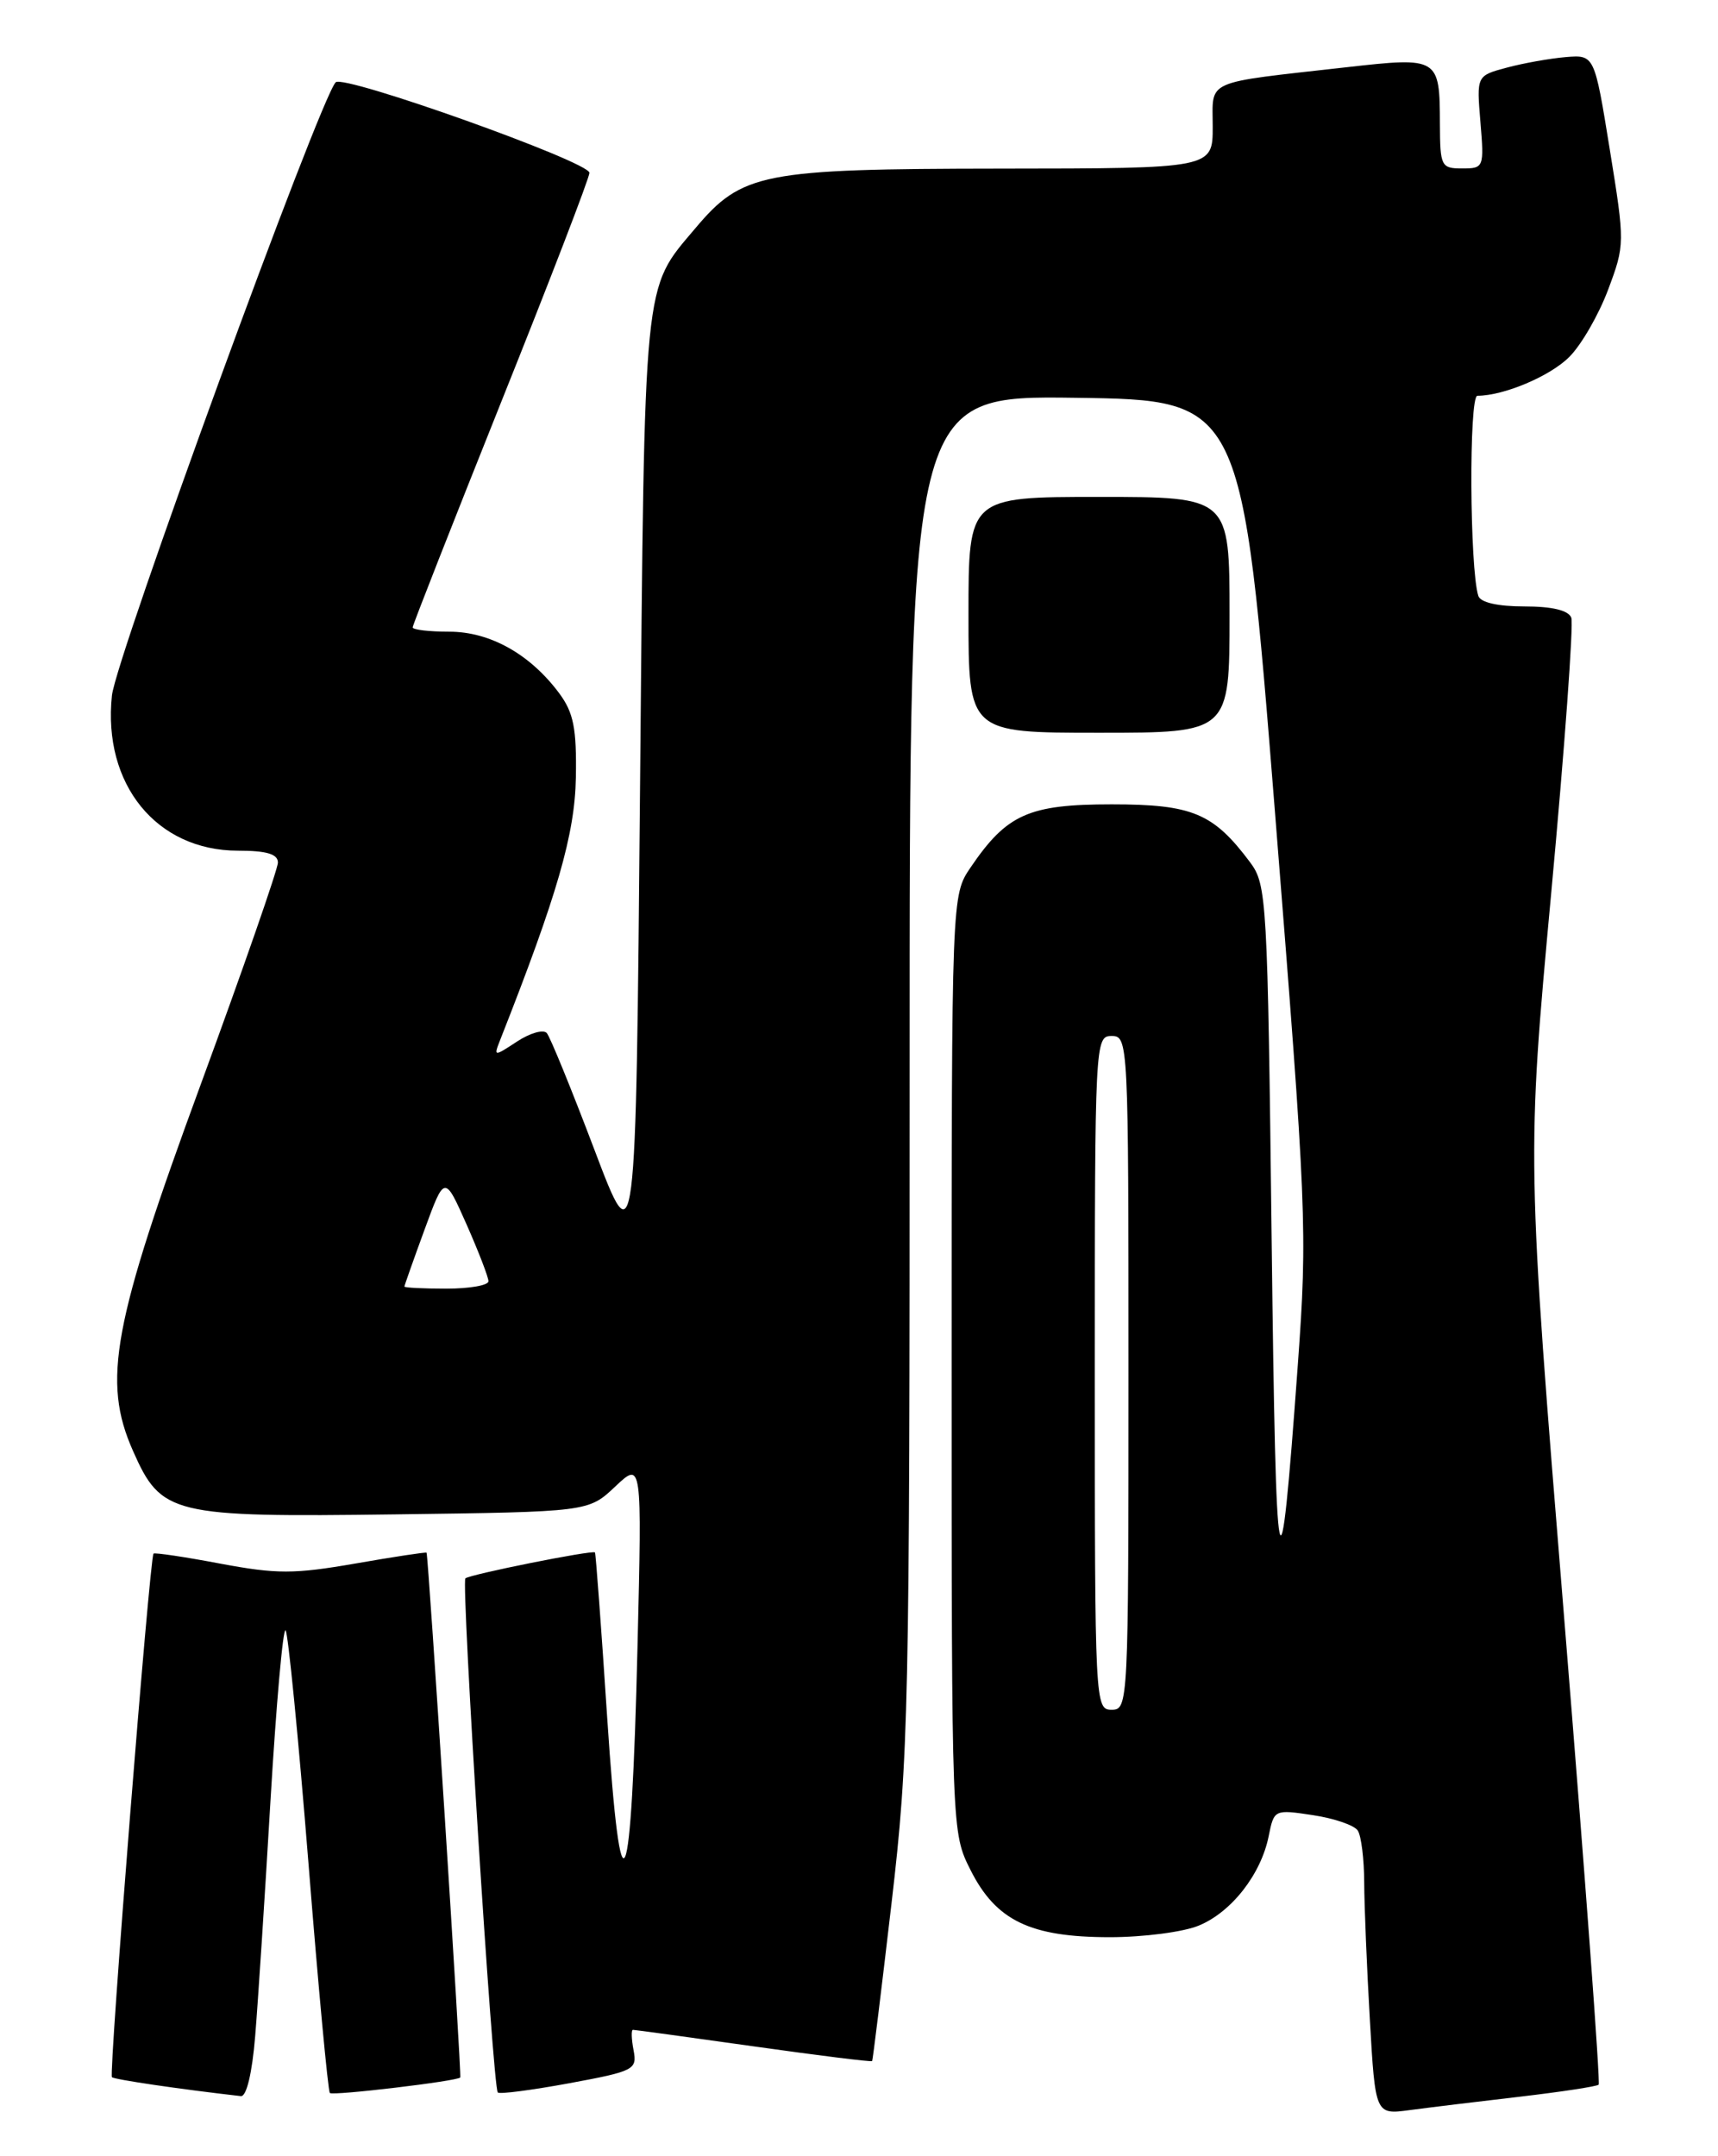 <?xml version="1.0" encoding="UTF-8" standalone="no"?>
<!DOCTYPE svg PUBLIC "-//W3C//DTD SVG 1.1//EN" "http://www.w3.org/Graphics/SVG/1.1/DTD/svg11.dtd" >
<svg xmlns="http://www.w3.org/2000/svg" xmlns:xlink="http://www.w3.org/1999/xlink" version="1.1" viewBox="0 0 204 256">
 <g >
 <path fill="currentColor"
d=" M 180.47 248.94 C 185.41 248.36 189.62 247.72 189.83 247.51 C 190.04 247.30 188.20 222.46 185.75 192.31 C 181.29 137.50 181.29 137.50 184.19 106.09 C 185.79 88.82 186.86 74.08 186.58 73.34 C 186.24 72.46 184.31 72.00 181.00 72.00 C 177.83 72.00 175.79 71.53 175.54 70.75 C 174.51 67.54 174.41 47.00 175.43 46.99 C 178.58 46.98 184.07 44.66 186.34 42.38 C 187.77 40.96 189.84 37.36 190.95 34.40 C 192.95 29.06 192.95 28.87 191.15 17.75 C 189.33 6.50 189.33 6.50 185.91 6.78 C 184.04 6.94 180.89 7.50 178.92 8.03 C 175.33 8.99 175.33 8.99 175.79 14.49 C 176.24 19.89 176.19 20.00 173.62 20.00 C 171.13 20.00 171.00 19.75 170.98 14.75 C 170.96 6.82 170.85 6.75 159.92 7.98 C 142.75 9.92 144.00 9.36 144.00 15.05 C 144.00 20.00 144.00 20.00 118.75 20.02 C 90.48 20.05 88.12 20.51 82.56 27.11 C 76.33 34.49 76.55 32.31 76.00 93.50 C 75.50 149.50 75.50 149.50 70.58 136.50 C 67.87 129.35 65.33 123.12 64.93 122.66 C 64.54 122.19 62.95 122.64 61.41 123.65 C 58.64 125.47 58.61 125.46 59.38 123.50 C 66.19 106.23 68.26 99.04 68.38 92.32 C 68.48 86.48 68.11 84.62 66.41 82.32 C 62.96 77.68 58.20 75.00 53.35 75.00 C 50.96 75.00 49.00 74.77 49.00 74.49 C 49.00 74.22 53.73 62.19 59.50 47.76 C 65.28 33.34 70.00 21.08 69.99 20.52 C 69.98 19.21 40.79 8.80 39.86 9.77 C 37.97 11.74 13.76 78.07 13.29 82.58 C 12.18 93.12 18.58 100.99 28.25 101.00 C 31.66 101.00 33.00 101.40 33.00 102.41 C 33.00 103.18 28.89 114.99 23.87 128.66 C 13.36 157.24 12.11 163.95 15.79 172.26 C 19.15 179.86 20.36 180.15 46.99 179.80 C 69.87 179.50 69.87 179.50 73.05 176.50 C 76.23 173.50 76.23 173.50 75.70 195.50 C 74.97 225.87 73.74 228.75 72.10 203.94 C 71.40 193.25 70.74 184.42 70.65 184.32 C 70.35 184.01 55.73 186.94 55.26 187.40 C 54.75 187.92 58.52 247.86 59.11 248.44 C 59.32 248.66 63.14 248.16 67.60 247.34 C 75.32 245.91 75.67 245.73 75.23 243.42 C 74.98 242.09 74.94 241.00 75.16 241.00 C 75.38 241.00 81.82 241.88 89.48 242.96 C 97.14 244.04 103.47 244.83 103.56 244.71 C 103.64 244.60 104.67 236.18 105.86 226.00 C 107.90 208.51 108.02 203.11 108.01 127.23 C 108.00 46.96 108.00 46.96 127.75 47.23 C 147.50 47.50 147.50 47.50 151.40 96.50 C 155.16 143.71 155.26 146.10 154.11 162.00 C 151.93 192.03 151.51 190.02 151.00 147.32 C 150.52 106.69 150.42 105.04 148.44 102.38 C 144.07 96.54 141.60 95.50 132.00 95.50 C 122.16 95.50 119.55 96.66 115.25 102.99 C 113.00 106.30 113.00 106.30 113.00 161.94 C 113.00 217.58 113.00 217.58 115.25 222.04 C 118.27 228.04 122.35 230.00 131.78 230.00 C 135.79 230.00 140.56 229.38 142.38 228.61 C 146.25 227.00 149.75 222.51 150.65 217.99 C 151.28 214.84 151.33 214.82 155.89 215.51 C 158.43 215.89 160.83 216.71 161.23 217.35 C 161.64 217.98 161.98 220.75 161.99 223.50 C 162.00 226.25 162.30 233.58 162.66 239.79 C 163.31 251.08 163.31 251.08 167.40 250.53 C 169.66 250.23 175.54 249.51 180.47 248.94 Z  M 30.30 241.75 C 30.63 237.76 31.45 225.17 32.12 213.76 C 32.80 202.35 33.60 193.27 33.91 193.57 C 34.21 193.88 35.43 206.27 36.62 221.12 C 37.80 235.96 38.95 248.28 39.17 248.50 C 39.51 248.85 54.25 247.10 54.65 246.66 C 54.84 246.46 50.86 184.56 50.65 184.35 C 50.57 184.26 46.75 184.84 42.17 185.64 C 34.91 186.90 32.85 186.90 26.17 185.65 C 21.95 184.85 18.38 184.32 18.23 184.46 C 17.78 184.87 12.90 246.24 13.29 246.62 C 13.56 246.90 21.31 248.04 28.60 248.87 C 29.27 248.95 29.94 246.14 30.30 241.75 Z  M 146.00 73.00 C 146.00 59.00 146.00 59.00 130.50 59.00 C 115.00 59.00 115.00 59.00 115.00 73.00 C 115.00 87.00 115.00 87.00 130.50 87.00 C 146.00 87.00 146.00 87.00 146.00 73.00 Z  M 130.00 163.00 C 130.00 123.67 130.03 123.00 132.00 123.00 C 133.97 123.00 134.00 123.67 134.00 163.00 C 134.00 202.33 133.97 203.00 132.00 203.00 C 130.03 203.00 130.00 202.33 130.00 163.00 Z  M 48.02 152.75 C 48.03 152.61 49.10 149.57 50.41 146.00 C 52.79 139.50 52.79 139.50 55.40 145.37 C 56.83 148.61 58.00 151.64 58.00 152.12 C 58.00 152.61 55.75 153.00 53.00 153.00 C 50.25 153.00 48.01 152.89 48.02 152.75 Z "/>
</g>
</svg>